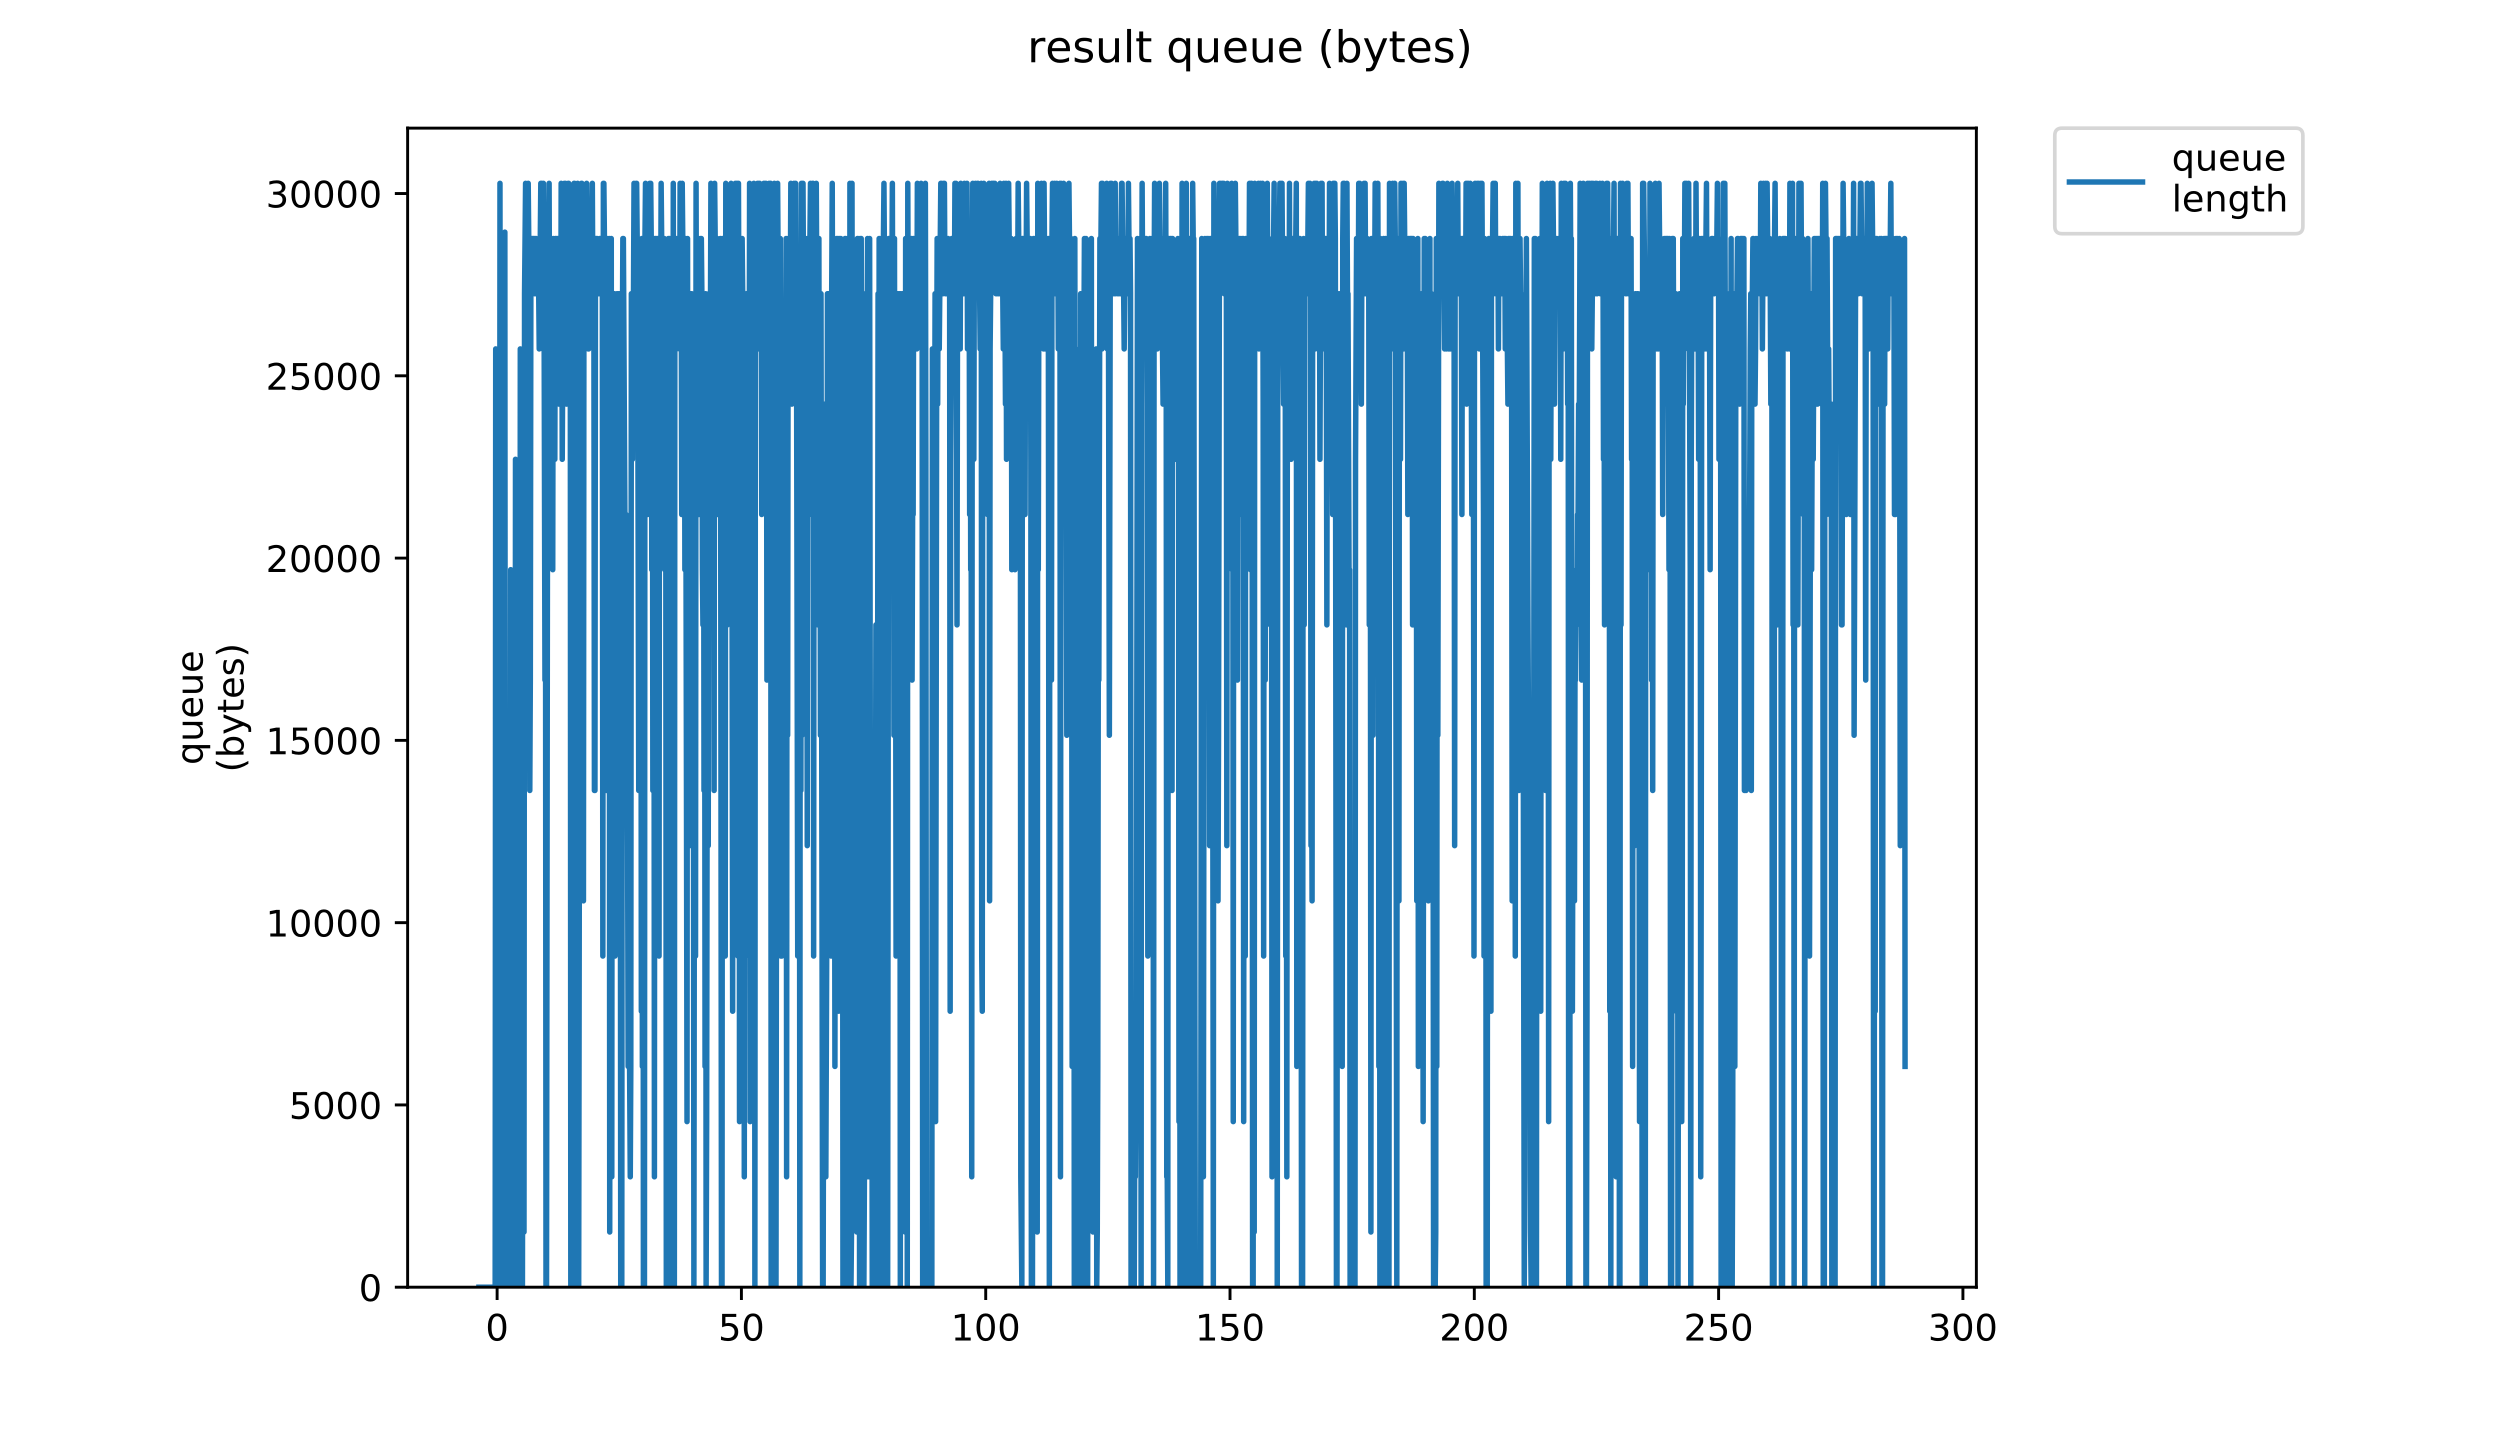 <?xml version="1.0" encoding="utf-8" standalone="no"?>
<!DOCTYPE svg PUBLIC "-//W3C//DTD SVG 1.1//EN"
  "http://www.w3.org/Graphics/SVG/1.1/DTD/svg11.dtd">
<!-- Created with matplotlib (https://matplotlib.org/) -->
<svg height="396pt" version="1.1" viewBox="0 0 684 396" width="684pt" xmlns="http://www.w3.org/2000/svg" xmlns:xlink="http://www.w3.org/1999/xlink">
 <defs>
  <style type="text/css">
*{stroke-linecap:butt;stroke-linejoin:round;}
  </style>
 </defs>
 <g id="figure_1">
  <g id="patch_1">
   <path d="M 0 396 
L 684 396 
L 684 0 
L 0 0 
z
" style="fill:#ffffff;"/>
  </g>
  <g id="axes_1">
   <g id="patch_2">
    <path d="M 111.527 352.174 
L 540.734 352.174 
L 540.734 35.062 
L 111.527 35.062 
z
" style="fill:#ffffff;"/>
   </g>
   <g id="matplotlib.axis_1">
    <g id="xtick_1">
     <g id="line2d_1">
      <defs>
       <path d="M 0 0 
L 0 3.5 
" id="mf73d29fb6a" style="stroke:#000000;stroke-width:0.8;"/>
      </defs>
      <g>
       <use style="stroke:#000000;stroke-width:0.8;" x="136.011" xlink:href="#mf73d29fb6a" y="352.174"/>
      </g>
     </g>
     <g id="text_1">
      <!-- 0 -->
      <defs>
       <path d="M 31.781 66.406 
Q 24.172 66.406 20.328 58.906 
Q 16.5 51.422 16.5 36.375 
Q 16.5 21.391 20.328 13.891 
Q 24.172 6.391 31.781 6.391 
Q 39.453 6.391 43.281 13.891 
Q 47.125 21.391 47.125 36.375 
Q 47.125 51.422 43.281 58.906 
Q 39.453 66.406 31.781 66.406 
z
M 31.781 74.219 
Q 44.047 74.219 50.516 64.516 
Q 56.984 54.828 56.984 36.375 
Q 56.984 17.969 50.516 8.266 
Q 44.047 -1.422 31.781 -1.422 
Q 19.531 -1.422 13.062 8.266 
Q 6.594 17.969 6.594 36.375 
Q 6.594 54.828 13.062 64.516 
Q 19.531 74.219 31.781 74.219 
z
" id="DejaVuSans-48"/>
      </defs>
      <g transform="translate(132.83 366.773)scale(0.1 -0.1)">
       <use xlink:href="#DejaVuSans-48"/>
      </g>
     </g>
    </g>
    <g id="xtick_2">
     <g id="line2d_2">
      <g>
       <use style="stroke:#000000;stroke-width:0.8;" x="202.851" xlink:href="#mf73d29fb6a" y="352.174"/>
      </g>
     </g>
     <g id="text_2">
      <!-- 50 -->
      <defs>
       <path d="M 10.797 72.906 
L 49.516 72.906 
L 49.516 64.594 
L 19.828 64.594 
L 19.828 46.734 
Q 21.969 47.469 24.109 47.828 
Q 26.266 48.188 28.422 48.188 
Q 40.625 48.188 47.75 41.5 
Q 54.891 34.812 54.891 23.391 
Q 54.891 11.625 47.562 5.094 
Q 40.234 -1.422 26.906 -1.422 
Q 22.312 -1.422 17.547 -0.641 
Q 12.797 0.141 7.719 1.703 
L 7.719 11.625 
Q 12.109 9.234 16.797 8.062 
Q 21.484 6.891 26.703 6.891 
Q 35.156 6.891 40.078 11.328 
Q 45.016 15.766 45.016 23.391 
Q 45.016 31 40.078 35.438 
Q 35.156 39.891 26.703 39.891 
Q 22.75 39.891 18.812 39.016 
Q 14.891 38.141 10.797 36.281 
z
" id="DejaVuSans-53"/>
      </defs>
      <g transform="translate(196.489 366.773)scale(0.1 -0.1)">
       <use xlink:href="#DejaVuSans-53"/>
       <use x="63.623" xlink:href="#DejaVuSans-48"/>
      </g>
     </g>
    </g>
    <g id="xtick_3">
     <g id="line2d_3">
      <g>
       <use style="stroke:#000000;stroke-width:0.8;" x="269.692" xlink:href="#mf73d29fb6a" y="352.174"/>
      </g>
     </g>
     <g id="text_3">
      <!-- 100 -->
      <defs>
       <path d="M 12.406 8.297 
L 28.516 8.297 
L 28.516 63.922 
L 10.984 60.406 
L 10.984 69.391 
L 28.422 72.906 
L 38.281 72.906 
L 38.281 8.297 
L 54.391 8.297 
L 54.391 0 
L 12.406 0 
z
" id="DejaVuSans-49"/>
      </defs>
      <g transform="translate(260.148 366.773)scale(0.1 -0.1)">
       <use xlink:href="#DejaVuSans-49"/>
       <use x="63.623" xlink:href="#DejaVuSans-48"/>
       <use x="127.246" xlink:href="#DejaVuSans-48"/>
      </g>
     </g>
    </g>
    <g id="xtick_4">
     <g id="line2d_4">
      <g>
       <use style="stroke:#000000;stroke-width:0.8;" x="336.532" xlink:href="#mf73d29fb6a" y="352.174"/>
      </g>
     </g>
     <g id="text_4">
      <!-- 150 -->
      <g transform="translate(326.988 366.773)scale(0.1 -0.1)">
       <use xlink:href="#DejaVuSans-49"/>
       <use x="63.623" xlink:href="#DejaVuSans-53"/>
       <use x="127.246" xlink:href="#DejaVuSans-48"/>
      </g>
     </g>
    </g>
    <g id="xtick_5">
     <g id="line2d_5">
      <g>
       <use style="stroke:#000000;stroke-width:0.8;" x="403.372" xlink:href="#mf73d29fb6a" y="352.174"/>
      </g>
     </g>
     <g id="text_5">
      <!-- 200 -->
      <defs>
       <path d="M 19.188 8.297 
L 53.609 8.297 
L 53.609 0 
L 7.328 0 
L 7.328 8.297 
Q 12.938 14.109 22.625 23.891 
Q 32.328 33.688 34.812 36.531 
Q 39.547 41.844 41.422 45.531 
Q 43.312 49.219 43.312 52.781 
Q 43.312 58.594 39.234 62.25 
Q 35.156 65.922 28.609 65.922 
Q 23.969 65.922 18.812 64.312 
Q 13.672 62.703 7.812 59.422 
L 7.812 69.391 
Q 13.766 71.781 18.938 73 
Q 24.125 74.219 28.422 74.219 
Q 39.75 74.219 46.484 68.547 
Q 53.219 62.891 53.219 53.422 
Q 53.219 48.922 51.531 44.891 
Q 49.859 40.875 45.406 35.406 
Q 44.188 33.984 37.641 27.219 
Q 31.109 20.453 19.188 8.297 
z
" id="DejaVuSans-50"/>
      </defs>
      <g transform="translate(393.828 366.773)scale(0.1 -0.1)">
       <use xlink:href="#DejaVuSans-50"/>
       <use x="63.623" xlink:href="#DejaVuSans-48"/>
       <use x="127.246" xlink:href="#DejaVuSans-48"/>
      </g>
     </g>
    </g>
    <g id="xtick_6">
     <g id="line2d_6">
      <g>
       <use style="stroke:#000000;stroke-width:0.8;" x="470.212" xlink:href="#mf73d29fb6a" y="352.174"/>
      </g>
     </g>
     <g id="text_6">
      <!-- 250 -->
      <g transform="translate(460.669 366.773)scale(0.1 -0.1)">
       <use xlink:href="#DejaVuSans-50"/>
       <use x="63.623" xlink:href="#DejaVuSans-53"/>
       <use x="127.246" xlink:href="#DejaVuSans-48"/>
      </g>
     </g>
    </g>
    <g id="xtick_7">
     <g id="line2d_7">
      <g>
       <use style="stroke:#000000;stroke-width:0.8;" x="537.053" xlink:href="#mf73d29fb6a" y="352.174"/>
      </g>
     </g>
     <g id="text_7">
      <!-- 300 -->
      <defs>
       <path d="M 40.578 39.312 
Q 47.656 37.797 51.625 33 
Q 55.609 28.219 55.609 21.188 
Q 55.609 10.406 48.188 4.484 
Q 40.766 -1.422 27.094 -1.422 
Q 22.516 -1.422 17.656 -0.516 
Q 12.797 0.391 7.625 2.203 
L 7.625 11.719 
Q 11.719 9.328 16.594 8.109 
Q 21.484 6.891 26.812 6.891 
Q 36.078 6.891 40.938 10.547 
Q 45.797 14.203 45.797 21.188 
Q 45.797 27.641 41.281 31.266 
Q 36.766 34.906 28.719 34.906 
L 20.219 34.906 
L 20.219 43.016 
L 29.109 43.016 
Q 36.375 43.016 40.234 45.922 
Q 44.094 48.828 44.094 54.297 
Q 44.094 59.906 40.109 62.906 
Q 36.141 65.922 28.719 65.922 
Q 24.656 65.922 20.016 65.031 
Q 15.375 64.156 9.812 62.312 
L 9.812 71.094 
Q 15.438 72.656 20.344 73.438 
Q 25.25 74.219 29.594 74.219 
Q 40.828 74.219 47.359 69.109 
Q 53.906 64.016 53.906 55.328 
Q 53.906 49.266 50.438 45.094 
Q 46.969 40.922 40.578 39.312 
z
" id="DejaVuSans-51"/>
      </defs>
      <g transform="translate(527.509 366.773)scale(0.1 -0.1)">
       <use xlink:href="#DejaVuSans-51"/>
       <use x="63.623" xlink:href="#DejaVuSans-48"/>
       <use x="127.246" xlink:href="#DejaVuSans-48"/>
      </g>
     </g>
    </g>
   </g>
   <g id="matplotlib.axis_2">
    <g id="ytick_1">
     <g id="line2d_8">
      <defs>
       <path d="M 0 0 
L -3.5 0 
" id="m5d71eb4662" style="stroke:#000000;stroke-width:0.8;"/>
      </defs>
      <g>
       <use style="stroke:#000000;stroke-width:0.8;" x="111.527" xlink:href="#m5d71eb4662" y="352.174"/>
      </g>
     </g>
     <g id="text_8">
      <!-- 0 -->
      <g transform="translate(98.165 355.973)scale(0.1 -0.1)">
       <use xlink:href="#DejaVuSans-48"/>
      </g>
     </g>
    </g>
    <g id="ytick_2">
     <g id="line2d_9">
      <g>
       <use style="stroke:#000000;stroke-width:0.8;" x="111.527" xlink:href="#m5d71eb4662" y="302.304"/>
      </g>
     </g>
     <g id="text_9">
      <!-- 5000 -->
      <g transform="translate(79.077 306.104)scale(0.1 -0.1)">
       <use xlink:href="#DejaVuSans-53"/>
       <use x="63.623" xlink:href="#DejaVuSans-48"/>
       <use x="127.246" xlink:href="#DejaVuSans-48"/>
       <use x="190.869" xlink:href="#DejaVuSans-48"/>
      </g>
     </g>
    </g>
    <g id="ytick_3">
     <g id="line2d_10">
      <g>
       <use style="stroke:#000000;stroke-width:0.8;" x="111.527" xlink:href="#m5d71eb4662" y="252.435"/>
      </g>
     </g>
     <g id="text_10">
      <!-- 10000 -->
      <g transform="translate(72.715 256.234)scale(0.1 -0.1)">
       <use xlink:href="#DejaVuSans-49"/>
       <use x="63.623" xlink:href="#DejaVuSans-48"/>
       <use x="127.246" xlink:href="#DejaVuSans-48"/>
       <use x="190.869" xlink:href="#DejaVuSans-48"/>
       <use x="254.492" xlink:href="#DejaVuSans-48"/>
      </g>
     </g>
    </g>
    <g id="ytick_4">
     <g id="line2d_11">
      <g>
       <use style="stroke:#000000;stroke-width:0.8;" x="111.527" xlink:href="#m5d71eb4662" y="202.565"/>
      </g>
     </g>
     <g id="text_11">
      <!-- 15000 -->
      <g transform="translate(72.715 206.364)scale(0.1 -0.1)">
       <use xlink:href="#DejaVuSans-49"/>
       <use x="63.623" xlink:href="#DejaVuSans-53"/>
       <use x="127.246" xlink:href="#DejaVuSans-48"/>
       <use x="190.869" xlink:href="#DejaVuSans-48"/>
       <use x="254.492" xlink:href="#DejaVuSans-48"/>
      </g>
     </g>
    </g>
    <g id="ytick_5">
     <g id="line2d_12">
      <g>
       <use style="stroke:#000000;stroke-width:0.8;" x="111.527" xlink:href="#m5d71eb4662" y="152.695"/>
      </g>
     </g>
     <g id="text_12">
      <!-- 20000 -->
      <g transform="translate(72.715 156.494)scale(0.1 -0.1)">
       <use xlink:href="#DejaVuSans-50"/>
       <use x="63.623" xlink:href="#DejaVuSans-48"/>
       <use x="127.246" xlink:href="#DejaVuSans-48"/>
       <use x="190.869" xlink:href="#DejaVuSans-48"/>
       <use x="254.492" xlink:href="#DejaVuSans-48"/>
      </g>
     </g>
    </g>
    <g id="ytick_6">
     <g id="line2d_13">
      <g>
       <use style="stroke:#000000;stroke-width:0.8;" x="111.527" xlink:href="#m5d71eb4662" y="102.825"/>
      </g>
     </g>
     <g id="text_13">
      <!-- 25000 -->
      <g transform="translate(72.715 106.625)scale(0.1 -0.1)">
       <use xlink:href="#DejaVuSans-50"/>
       <use x="63.623" xlink:href="#DejaVuSans-53"/>
       <use x="127.246" xlink:href="#DejaVuSans-48"/>
       <use x="190.869" xlink:href="#DejaVuSans-48"/>
       <use x="254.492" xlink:href="#DejaVuSans-48"/>
      </g>
     </g>
    </g>
    <g id="ytick_7">
     <g id="line2d_14">
      <g>
       <use style="stroke:#000000;stroke-width:0.8;" x="111.527" xlink:href="#m5d71eb4662" y="52.956"/>
      </g>
     </g>
     <g id="text_14">
      <!-- 30000 -->
      <g transform="translate(72.715 56.755)scale(0.1 -0.1)">
       <use xlink:href="#DejaVuSans-51"/>
       <use x="63.623" xlink:href="#DejaVuSans-48"/>
       <use x="127.246" xlink:href="#DejaVuSans-48"/>
       <use x="190.869" xlink:href="#DejaVuSans-48"/>
       <use x="254.492" xlink:href="#DejaVuSans-48"/>
      </g>
     </g>
    </g>
    <g id="text_15">
     <!-- queue -->
     <defs>
      <path d="M 14.797 27.297 
Q 14.797 17.391 18.875 11.75 
Q 22.953 6.109 30.078 6.109 
Q 37.203 6.109 41.297 11.75 
Q 45.406 17.391 45.406 27.297 
Q 45.406 37.203 41.297 42.844 
Q 37.203 48.484 30.078 48.484 
Q 22.953 48.484 18.875 42.844 
Q 14.797 37.203 14.797 27.297 
z
M 45.406 8.203 
Q 42.578 3.328 38.25 0.953 
Q 33.938 -1.422 27.875 -1.422 
Q 17.969 -1.422 11.734 6.484 
Q 5.516 14.406 5.516 27.297 
Q 5.516 40.188 11.734 48.094 
Q 17.969 56 27.875 56 
Q 33.938 56 38.25 53.625 
Q 42.578 51.266 45.406 46.391 
L 45.406 54.688 
L 54.391 54.688 
L 54.391 -20.797 
L 45.406 -20.797 
z
" id="DejaVuSans-113"/>
      <path d="M 8.5 21.578 
L 8.5 54.688 
L 17.484 54.688 
L 17.484 21.922 
Q 17.484 14.156 20.5 10.266 
Q 23.531 6.391 29.594 6.391 
Q 36.859 6.391 41.078 11.031 
Q 45.312 15.672 45.312 23.688 
L 45.312 54.688 
L 54.297 54.688 
L 54.297 0 
L 45.312 0 
L 45.312 8.406 
Q 42.047 3.422 37.719 1 
Q 33.406 -1.422 27.688 -1.422 
Q 18.266 -1.422 13.375 4.438 
Q 8.5 10.297 8.5 21.578 
z
M 31.109 56 
z
" id="DejaVuSans-117"/>
      <path d="M 56.203 29.594 
L 56.203 25.203 
L 14.891 25.203 
Q 15.484 15.922 20.484 11.062 
Q 25.484 6.203 34.422 6.203 
Q 39.594 6.203 44.453 7.469 
Q 49.312 8.734 54.109 11.281 
L 54.109 2.781 
Q 49.266 0.734 44.188 -0.344 
Q 39.109 -1.422 33.891 -1.422 
Q 20.797 -1.422 13.156 6.188 
Q 5.516 13.812 5.516 26.812 
Q 5.516 40.234 12.766 48.109 
Q 20.016 56 32.328 56 
Q 43.359 56 49.781 48.891 
Q 56.203 41.797 56.203 29.594 
z
M 47.219 32.234 
Q 47.125 39.594 43.094 43.984 
Q 39.062 48.391 32.422 48.391 
Q 24.906 48.391 20.391 44.141 
Q 15.875 39.891 15.188 32.172 
z
" id="DejaVuSans-101"/>
     </defs>
     <g transform="translate(55.437 209.283)rotate(-90)scale(0.1 -0.1)">
      <use xlink:href="#DejaVuSans-113"/>
      <use x="63.477" xlink:href="#DejaVuSans-117"/>
      <use x="126.855" xlink:href="#DejaVuSans-101"/>
      <use x="188.379" xlink:href="#DejaVuSans-117"/>
      <use x="251.758" xlink:href="#DejaVuSans-101"/>
     </g>
     <!-- (bytes) -->
     <defs>
      <path d="M 31 75.875 
Q 24.469 64.656 21.281 53.656 
Q 18.109 42.672 18.109 31.391 
Q 18.109 20.125 21.312 9.062 
Q 24.516 -2 31 -13.188 
L 23.188 -13.188 
Q 15.875 -1.703 12.234 9.375 
Q 8.594 20.453 8.594 31.391 
Q 8.594 42.281 12.203 53.312 
Q 15.828 64.359 23.188 75.875 
z
" id="DejaVuSans-40"/>
      <path d="M 48.688 27.297 
Q 48.688 37.203 44.609 42.844 
Q 40.531 48.484 33.406 48.484 
Q 26.266 48.484 22.188 42.844 
Q 18.109 37.203 18.109 27.297 
Q 18.109 17.391 22.188 11.75 
Q 26.266 6.109 33.406 6.109 
Q 40.531 6.109 44.609 11.75 
Q 48.688 17.391 48.688 27.297 
z
M 18.109 46.391 
Q 20.953 51.266 25.266 53.625 
Q 29.594 56 35.594 56 
Q 45.562 56 51.781 48.094 
Q 58.016 40.188 58.016 27.297 
Q 58.016 14.406 51.781 6.484 
Q 45.562 -1.422 35.594 -1.422 
Q 29.594 -1.422 25.266 0.953 
Q 20.953 3.328 18.109 8.203 
L 18.109 0 
L 9.078 0 
L 9.078 75.984 
L 18.109 75.984 
z
" id="DejaVuSans-98"/>
      <path d="M 32.172 -5.078 
Q 28.375 -14.844 24.75 -17.812 
Q 21.141 -20.797 15.094 -20.797 
L 7.906 -20.797 
L 7.906 -13.281 
L 13.188 -13.281 
Q 16.891 -13.281 18.938 -11.516 
Q 21 -9.766 23.484 -3.219 
L 25.094 0.875 
L 2.984 54.688 
L 12.5 54.688 
L 29.594 11.922 
L 46.688 54.688 
L 56.203 54.688 
z
" id="DejaVuSans-121"/>
      <path d="M 18.312 70.219 
L 18.312 54.688 
L 36.812 54.688 
L 36.812 47.703 
L 18.312 47.703 
L 18.312 18.016 
Q 18.312 11.328 20.141 9.422 
Q 21.969 7.516 27.594 7.516 
L 36.812 7.516 
L 36.812 0 
L 27.594 0 
Q 17.188 0 13.234 3.875 
Q 9.281 7.766 9.281 18.016 
L 9.281 47.703 
L 2.688 47.703 
L 2.688 54.688 
L 9.281 54.688 
L 9.281 70.219 
z
" id="DejaVuSans-116"/>
      <path d="M 44.281 53.078 
L 44.281 44.578 
Q 40.484 46.531 36.375 47.5 
Q 32.281 48.484 27.875 48.484 
Q 21.188 48.484 17.844 46.438 
Q 14.5 44.391 14.5 40.281 
Q 14.5 37.156 16.891 35.375 
Q 19.281 33.594 26.516 31.984 
L 29.594 31.297 
Q 39.156 29.25 43.188 25.516 
Q 47.219 21.781 47.219 15.094 
Q 47.219 7.469 41.188 3.016 
Q 35.156 -1.422 24.609 -1.422 
Q 20.219 -1.422 15.453 -0.562 
Q 10.688 0.297 5.422 2 
L 5.422 11.281 
Q 10.406 8.688 15.234 7.391 
Q 20.062 6.109 24.812 6.109 
Q 31.156 6.109 34.562 8.281 
Q 37.984 10.453 37.984 14.406 
Q 37.984 18.062 35.516 20.016 
Q 33.062 21.969 24.703 23.781 
L 21.578 24.516 
Q 13.234 26.266 9.516 29.906 
Q 5.812 33.547 5.812 39.891 
Q 5.812 47.609 11.281 51.797 
Q 16.75 56 26.812 56 
Q 31.781 56 36.172 55.266 
Q 40.578 54.547 44.281 53.078 
z
" id="DejaVuSans-115"/>
      <path d="M 8.016 75.875 
L 15.828 75.875 
Q 23.141 64.359 26.781 53.312 
Q 30.422 42.281 30.422 31.391 
Q 30.422 20.453 26.781 9.375 
Q 23.141 -1.703 15.828 -13.188 
L 8.016 -13.188 
Q 14.5 -2 17.703 9.062 
Q 20.906 20.125 20.906 31.391 
Q 20.906 42.672 17.703 53.656 
Q 14.5 64.656 8.016 75.875 
z
" id="DejaVuSans-41"/>
     </defs>
     <g transform="translate(66.635 211.295)rotate(-90)scale(0.1 -0.1)">
      <use xlink:href="#DejaVuSans-40"/>
      <use x="39.014" xlink:href="#DejaVuSans-98"/>
      <use x="102.49" xlink:href="#DejaVuSans-121"/>
      <use x="161.67" xlink:href="#DejaVuSans-116"/>
      <use x="200.879" xlink:href="#DejaVuSans-101"/>
      <use x="262.402" xlink:href="#DejaVuSans-115"/>
      <use x="314.502" xlink:href="#DejaVuSans-41"/>
     </g>
    </g>
   </g>
   <g id="line2d_15">
    <path clip-path="url(#p0455112bb7)" d="M 131.036 352.174 
L 135.479 352.174 
L 135.627 95.465 
L 135.77 352.174 
L 135.915 321.973 
L 136.063 337.074 
L 136.206 276.671 
L 136.35 352.174 
L 136.498 352.174 
L 136.643 321.973 
L 136.791 50.163 
L 136.94 231.37 
L 137.088 246.47 
L 137.384 352.174 
L 137.532 246.47 
L 137.681 352.174 
L 137.829 306.873 
L 137.978 352.174 
L 138.127 63.518 
L 138.275 321.973 
L 138.573 352.174 
L 139.01 352.174 
L 139.151 321.973 
L 139.292 352.174 
L 139.434 216.269 
L 139.582 352.174 
L 139.732 155.867 
L 139.873 337.074 
L 140.02 337.074 
L 140.171 291.772 
L 140.316 352.174 
L 140.606 321.973 
L 140.749 321.973 
L 140.895 352.174 
L 141.039 125.666 
L 141.184 352.174 
L 141.334 201.169 
L 141.482 352.174 
L 141.625 352.174 
L 141.766 231.37 
L 141.914 352.174 
L 142.063 276.671 
L 142.209 352.174 
L 142.352 95.465 
L 142.5 321.973 
L 142.642 186.068 
L 142.936 352.174 
L 143.079 261.571 
L 143.22 337.074 
L 143.367 337.074 
L 143.513 80.364 
L 143.799 50.163 
L 143.948 65.264 
L 144.234 65.264 
L 144.375 80.364 
L 144.516 50.163 
L 144.662 65.264 
L 144.95 216.269 
L 145.096 186.068 
L 145.24 80.364 
L 145.384 65.264 
L 146.104 65.264 
L 146.247 80.364 
L 146.388 65.264 
L 146.534 80.364 
L 146.676 65.264 
L 146.817 80.364 
L 147.389 80.364 
L 147.533 95.465 
L 147.964 50.163 
L 148.245 50.163 
L 148.386 65.264 
L 148.532 95.465 
L 148.677 50.163 
L 148.818 65.264 
L 149.099 186.068 
L 149.24 125.666 
L 149.385 352.174 
L 149.529 352.174 
L 149.811 125.666 
L 149.953 80.364 
L 150.096 125.666 
L 150.236 50.163 
L 150.382 95.465 
L 150.523 65.264 
L 150.663 125.666 
L 150.806 80.364 
L 150.946 95.465 
L 151.087 80.364 
L 151.227 155.867 
L 151.368 65.264 
L 151.656 95.465 
L 151.797 125.666 
L 151.944 65.264 
L 152.089 65.264 
L 152.238 95.465 
L 152.38 65.264 
L 152.521 95.465 
L 152.668 65.264 
L 152.814 80.364 
L 152.957 110.565 
L 153.098 65.264 
L 153.243 80.364 
L 153.39 110.565 
L 153.536 50.163 
L 153.684 65.264 
L 153.829 125.666 
L 153.976 95.465 
L 154.122 110.565 
L 154.27 95.465 
L 154.414 50.163 
L 154.56 65.264 
L 154.706 50.163 
L 154.855 65.264 
L 155.005 110.565 
L 155.156 65.264 
L 155.306 80.364 
L 155.454 50.163 
L 155.597 50.163 
L 155.739 80.364 
L 155.882 80.364 
L 156.025 65.264 
L 156.172 352.174 
L 156.32 352.174 
L 156.469 261.571 
L 156.612 80.364 
L 156.907 352.174 
L 157.048 50.163 
L 157.19 50.163 
L 157.331 65.264 
L 157.754 65.264 
L 157.894 80.364 
L 158.037 50.163 
L 158.182 352.174 
L 158.328 352.174 
L 158.767 65.264 
L 158.916 65.264 
L 159.059 50.163 
L 159.2 50.163 
L 159.34 80.364 
L 159.484 65.264 
L 159.629 246.47 
L 159.774 65.264 
L 159.916 95.465 
L 160.064 80.364 
L 160.213 80.364 
L 160.503 50.163 
L 160.644 65.264 
L 160.785 65.264 
L 160.931 95.465 
L 161.071 95.465 
L 161.212 80.364 
L 161.495 80.364 
L 161.635 65.264 
L 161.776 80.364 
L 161.916 80.364 
L 162.06 50.163 
L 162.202 80.364 
L 162.343 65.264 
L 162.483 80.364 
L 162.63 216.269 
L 162.777 216.269 
L 162.927 65.264 
L 163.359 65.264 
L 163.503 80.364 
L 163.926 80.364 
L 164.068 65.264 
L 164.789 65.264 
L 164.935 261.571 
L 165.078 50.163 
L 165.22 50.163 
L 165.515 80.364 
L 165.658 125.666 
L 165.799 80.364 
L 165.947 216.269 
L 166.088 65.264 
L 166.229 216.269 
L 166.376 80.364 
L 166.524 201.169 
L 166.672 65.264 
L 166.82 337.074 
L 166.961 110.565 
L 167.102 261.571 
L 167.243 65.264 
L 167.385 321.973 
L 167.535 80.364 
L 167.684 261.571 
L 167.832 80.364 
L 167.981 170.968 
L 168.126 80.364 
L 168.268 261.571 
L 168.409 246.47 
L 168.551 110.565 
L 168.692 140.766 
L 168.836 80.364 
L 168.981 155.867 
L 169.129 80.364 
L 169.269 231.37 
L 169.411 80.364 
L 169.551 201.169 
L 169.692 155.867 
L 169.833 352.174 
L 170.122 352.174 
L 170.266 95.465 
L 170.411 65.264 
L 170.555 65.264 
L 171.127 170.968 
L 171.276 140.766 
L 171.421 201.169 
L 171.569 201.169 
L 171.716 231.37 
L 171.863 291.772 
L 172.01 261.571 
L 172.159 276.671 
L 172.443 321.973 
L 172.589 291.772 
L 172.739 80.364 
L 172.889 80.364 
L 173.032 125.666 
L 173.177 80.364 
L 173.323 80.364 
L 173.467 50.163 
L 173.755 80.364 
L 174.041 50.163 
L 174.187 50.163 
L 174.331 65.264 
L 174.475 95.465 
L 174.758 216.269 
L 175.04 80.364 
L 175.181 95.465 
L 175.321 80.364 
L 175.469 276.671 
L 175.61 65.264 
L 175.751 291.772 
L 175.892 65.264 
L 176.033 352.174 
L 176.321 352.174 
L 176.464 65.264 
L 176.61 50.163 
L 176.756 65.264 
L 177.182 140.766 
L 177.466 65.264 
L 177.609 65.264 
L 177.751 50.163 
L 177.894 80.364 
L 178.035 50.163 
L 178.177 65.264 
L 178.324 155.867 
L 178.469 65.264 
L 178.617 216.269 
L 178.764 80.364 
L 178.906 110.565 
L 179.048 321.973 
L 179.188 65.264 
L 179.329 65.264 
L 179.47 80.364 
L 179.611 80.364 
L 179.752 65.264 
L 179.892 95.465 
L 180.035 65.264 
L 180.316 261.571 
L 180.457 65.264 
L 180.597 125.666 
L 180.888 50.163 
L 181.17 80.364 
L 181.311 65.264 
L 181.453 80.364 
L 181.596 65.264 
L 181.737 65.264 
L 181.878 155.867 
L 182.019 95.465 
L 182.161 140.766 
L 182.304 352.174 
L 182.45 125.666 
L 182.591 80.364 
L 182.732 140.766 
L 182.874 65.264 
L 183.024 231.37 
L 183.174 65.264 
L 183.325 186.068 
L 183.473 155.867 
L 183.619 352.174 
L 183.767 352.174 
L 183.915 201.169 
L 184.06 321.973 
L 184.207 50.163 
L 184.356 155.867 
L 184.504 352.174 
L 184.65 65.264 
L 184.796 80.364 
L 184.942 65.264 
L 185.082 95.465 
L 185.369 65.264 
L 185.655 65.264 
L 185.936 95.465 
L 186.078 50.163 
L 186.226 65.264 
L 186.372 65.264 
L 186.515 140.766 
L 186.657 50.163 
L 186.802 65.264 
L 186.952 65.264 
L 187.098 125.666 
L 187.239 65.264 
L 187.38 155.867 
L 187.523 65.264 
L 187.818 216.269 
L 187.967 306.873 
L 188.111 65.264 
L 188.255 216.269 
L 188.396 95.465 
L 188.684 231.37 
L 188.831 80.364 
L 188.973 80.364 
L 189.115 110.565 
L 189.26 80.364 
L 189.402 155.867 
L 189.551 95.465 
L 189.699 170.968 
L 189.847 352.174 
L 189.996 216.269 
L 190.294 261.571 
L 190.444 50.163 
L 190.587 110.565 
L 190.728 65.264 
L 190.878 95.465 
L 191.019 65.264 
L 191.161 140.766 
L 191.309 80.364 
L 191.456 125.666 
L 191.598 65.264 
L 191.74 140.766 
L 191.885 65.264 
L 192.032 80.364 
L 192.177 155.867 
L 192.322 170.968 
L 192.47 80.364 
L 192.613 216.269 
L 192.758 110.565 
L 192.9 291.772 
L 193.045 80.364 
L 193.193 352.174 
L 193.341 306.873 
L 193.633 95.465 
L 193.775 231.37 
L 193.919 80.364 
L 194.061 140.766 
L 194.21 80.364 
L 194.355 95.465 
L 194.503 50.163 
L 194.649 140.766 
L 194.79 80.364 
L 194.936 170.968 
L 195.084 65.264 
L 195.232 80.364 
L 195.38 216.269 
L 195.527 50.163 
L 195.672 65.264 
L 195.96 65.264 
L 196.102 80.364 
L 196.245 65.264 
L 196.387 140.766 
L 196.528 80.364 
L 196.673 125.666 
L 196.82 80.364 
L 196.963 80.364 
L 197.105 65.264 
L 197.399 352.174 
L 197.546 352.174 
L 197.695 65.264 
L 197.843 155.867 
L 197.986 65.264 
L 198.132 216.269 
L 198.277 80.364 
L 198.423 261.571 
L 198.571 50.163 
L 198.713 65.264 
L 198.859 65.264 
L 199 170.968 
L 199.147 80.364 
L 199.292 125.666 
L 199.586 65.264 
L 199.875 65.264 
L 200.018 50.163 
L 200.161 65.264 
L 200.45 276.671 
L 200.598 65.264 
L 200.895 65.264 
L 201.044 80.364 
L 201.186 50.163 
L 201.33 80.364 
L 201.47 50.163 
L 201.612 65.264 
L 201.755 50.163 
L 201.901 261.571 
L 202.042 50.163 
L 202.19 95.465 
L 202.332 306.873 
L 202.474 65.264 
L 202.615 291.772 
L 202.757 95.465 
L 202.904 155.867 
L 203.051 65.264 
L 203.199 80.364 
L 203.49 80.364 
L 203.638 321.973 
L 203.781 140.766 
L 203.925 261.571 
L 204.217 80.364 
L 204.505 80.364 
L 204.651 95.465 
L 204.796 80.364 
L 204.941 140.766 
L 205.085 50.163 
L 205.233 306.873 
L 205.375 80.364 
L 205.523 65.264 
L 205.67 80.364 
L 205.818 80.364 
L 205.959 65.264 
L 206.1 65.264 
L 206.245 50.163 
L 206.395 80.364 
L 206.536 352.174 
L 206.682 65.264 
L 206.823 95.465 
L 206.965 65.264 
L 207.111 65.264 
L 207.252 50.163 
L 207.395 95.465 
L 207.543 50.163 
L 207.688 80.364 
L 207.833 50.163 
L 207.979 80.364 
L 208.12 80.364 
L 208.262 65.264 
L 208.404 140.766 
L 208.546 65.264 
L 208.831 65.264 
L 208.977 50.163 
L 209.122 65.264 
L 209.265 50.163 
L 209.406 80.364 
L 209.55 50.163 
L 209.691 80.364 
L 209.834 186.068 
L 209.977 65.264 
L 210.123 80.364 
L 210.413 50.163 
L 210.563 65.264 
L 210.704 50.163 
L 210.852 50.163 
L 210.994 352.174 
L 211.135 352.174 
L 211.283 65.264 
L 211.429 291.772 
L 211.575 65.264 
L 211.723 65.264 
L 211.867 50.163 
L 212.016 65.264 
L 212.164 352.174 
L 212.312 352.174 
L 212.609 95.465 
L 212.755 50.163 
L 213.047 95.465 
L 213.195 65.264 
L 213.339 95.465 
L 213.486 65.264 
L 213.633 261.571 
L 213.919 261.571 
L 214.36 155.867 
L 214.504 125.666 
L 214.648 140.766 
L 214.789 125.666 
L 215.076 65.264 
L 215.216 321.973 
L 215.357 80.364 
L 215.499 201.169 
L 215.646 65.264 
L 215.791 110.565 
L 216.085 65.264 
L 216.228 80.364 
L 216.37 50.163 
L 216.662 110.565 
L 216.804 95.465 
L 216.946 65.264 
L 217.088 80.364 
L 217.23 50.163 
L 217.376 65.264 
L 217.521 65.264 
L 217.667 50.163 
L 217.961 110.565 
L 218.256 261.571 
L 218.403 93.719 
L 218.545 261.571 
L 218.687 95.465 
L 218.832 352.174 
L 218.98 80.364 
L 219.121 216.269 
L 219.263 50.163 
L 219.412 201.169 
L 219.558 50.163 
L 219.704 50.163 
L 219.845 80.364 
L 219.992 65.264 
L 220.138 65.264 
L 220.28 110.565 
L 220.428 65.264 
L 220.57 155.867 
L 220.717 110.565 
L 220.864 231.37 
L 221.012 65.264 
L 221.158 80.364 
L 221.306 80.364 
L 221.454 140.766 
L 221.597 65.264 
L 221.744 50.163 
L 222.025 95.465 
L 222.318 50.163 
L 222.463 50.163 
L 222.61 261.571 
L 222.751 80.364 
L 223.187 80.364 
L 223.332 50.163 
L 223.477 80.364 
L 223.624 65.264 
L 223.768 170.968 
L 223.908 155.867 
L 224.049 65.264 
L 224.19 170.968 
L 224.332 80.364 
L 224.474 201.169 
L 224.624 80.364 
L 225.067 352.174 
L 225.215 352.174 
L 225.655 110.565 
L 225.947 321.973 
L 226.241 246.47 
L 226.382 80.364 
L 226.819 80.364 
L 226.96 95.465 
L 227.108 125.666 
L 227.256 125.666 
L 227.403 261.571 
L 227.551 80.364 
L 227.7 50.163 
L 228.141 231.37 
L 228.285 170.968 
L 228.432 291.772 
L 228.579 155.867 
L 228.727 231.37 
L 228.876 65.264 
L 229.023 201.169 
L 229.166 65.264 
L 229.313 95.465 
L 229.457 276.671 
L 229.606 65.264 
L 229.753 80.364 
L 229.895 80.364 
L 230.04 65.264 
L 230.189 95.465 
L 230.335 95.465 
L 230.482 110.565 
L 230.628 352.174 
L 230.771 140.766 
L 231.062 291.772 
L 231.211 65.264 
L 231.357 65.264 
L 231.507 80.364 
L 231.657 352.174 
L 231.948 65.264 
L 232.095 186.068 
L 232.244 65.264 
L 232.387 321.973 
L 232.535 50.163 
L 232.679 337.074 
L 232.827 352.174 
L 232.972 337.074 
L 233.113 50.163 
L 233.262 216.269 
L 233.411 80.364 
L 233.56 140.766 
L 233.707 80.364 
L 233.849 125.666 
L 233.993 80.364 
L 234.134 201.169 
L 234.279 80.364 
L 234.428 337.074 
L 234.579 65.264 
L 234.73 65.264 
L 234.88 80.364 
L 235.179 352.174 
L 235.33 65.264 
L 235.478 186.068 
L 235.627 65.264 
L 235.772 95.465 
L 235.914 80.364 
L 236.057 155.867 
L 236.207 95.465 
L 236.358 352.174 
L 236.505 321.973 
L 236.788 80.364 
L 236.929 231.37 
L 237.069 80.364 
L 237.213 321.973 
L 237.357 65.264 
L 237.501 231.37 
L 237.644 80.364 
L 237.789 321.973 
L 237.931 65.264 
L 238.214 291.772 
L 238.505 231.37 
L 238.647 352.174 
L 238.934 352.174 
L 239.077 321.973 
L 239.225 337.074 
L 239.367 261.571 
L 239.511 246.47 
L 239.653 170.968 
L 239.8 352.174 
L 239.948 352.174 
L 240.239 80.364 
L 240.385 246.47 
L 240.532 65.264 
L 240.679 352.174 
L 240.823 110.565 
L 240.971 276.671 
L 241.119 65.264 
L 241.267 352.174 
L 241.416 352.174 
L 241.562 261.571 
L 241.706 65.264 
L 241.849 50.163 
L 242.144 95.465 
L 242.29 65.264 
L 242.431 170.968 
L 242.573 155.867 
L 242.714 155.867 
L 242.856 352.174 
L 243.14 65.264 
L 243.282 65.264 
L 243.423 80.364 
L 243.565 65.264 
L 243.713 80.364 
L 244.003 80.364 
L 244.15 50.163 
L 244.296 110.565 
L 244.438 65.264 
L 244.587 201.169 
L 244.729 65.264 
L 244.874 201.169 
L 245.025 155.867 
L 245.167 261.571 
L 245.311 140.766 
L 245.456 246.47 
L 245.598 80.364 
L 245.742 201.169 
L 245.891 80.364 
L 246.032 125.666 
L 246.179 80.364 
L 246.328 352.174 
L 246.476 80.364 
L 246.761 276.671 
L 246.908 80.364 
L 247.052 216.269 
L 247.196 80.364 
L 247.345 125.666 
L 247.633 337.074 
L 247.78 65.264 
L 247.929 80.364 
L 248.079 65.264 
L 248.227 352.174 
L 248.369 50.163 
L 248.516 95.465 
L 248.663 80.364 
L 248.813 80.364 
L 248.957 125.666 
L 249.105 80.364 
L 249.254 155.867 
L 249.4 65.264 
L 249.544 186.068 
L 249.689 140.766 
L 249.837 140.766 
L 249.982 65.264 
L 250.126 80.364 
L 250.704 80.364 
L 250.846 95.465 
L 250.99 50.163 
L 251.28 80.364 
L 251.712 80.364 
L 252.003 50.163 
L 252.296 80.364 
L 252.444 352.174 
L 252.74 352.174 
L 252.891 79.945 
L 253.178 50.163 
L 253.32 125.666 
L 253.469 352.174 
L 254.953 352.174 
L 255.102 95.465 
L 255.245 140.766 
L 255.394 140.766 
L 255.542 125.666 
L 255.689 140.766 
L 255.835 80.364 
L 255.977 306.873 
L 256.261 110.565 
L 256.403 65.264 
L 256.545 110.565 
L 256.687 65.264 
L 256.832 95.465 
L 256.979 95.465 
L 257.404 50.163 
L 257.544 50.163 
L 257.686 80.364 
L 257.827 65.264 
L 257.969 80.364 
L 258.11 50.163 
L 258.251 65.264 
L 258.393 50.163 
L 258.535 78.619 
L 258.676 80.364 
L 259.249 80.364 
L 259.393 65.264 
L 259.536 80.364 
L 259.82 80.364 
L 259.964 276.671 
L 260.108 125.666 
L 260.397 65.264 
L 260.684 95.465 
L 260.831 80.364 
L 260.978 95.465 
L 261.121 80.364 
L 261.266 50.163 
L 261.412 80.364 
L 261.557 50.163 
L 261.839 170.968 
L 261.98 80.364 
L 262.121 80.364 
L 262.262 65.264 
L 262.563 65.264 
L 262.713 95.465 
L 262.855 50.163 
L 263.138 80.364 
L 263.28 65.264 
L 263.421 80.364 
L 263.713 80.364 
L 263.861 50.163 
L 264.002 80.364 
L 264.144 65.264 
L 264.285 80.364 
L 264.57 50.163 
L 264.713 95.465 
L 264.86 65.264 
L 265.008 80.364 
L 265.149 65.264 
L 265.295 140.766 
L 265.44 65.264 
L 265.585 155.867 
L 265.726 155.867 
L 265.867 321.973 
L 266.008 80.364 
L 266.149 50.163 
L 266.437 125.666 
L 266.586 65.264 
L 266.73 80.364 
L 266.881 50.163 
L 267.027 65.264 
L 267.168 65.264 
L 267.309 80.364 
L 267.45 50.163 
L 267.591 50.163 
L 267.733 80.364 
L 267.884 65.264 
L 268.174 95.465 
L 268.462 50.163 
L 268.604 261.571 
L 268.746 276.671 
L 268.888 80.364 
L 269.034 125.666 
L 269.177 50.163 
L 269.32 80.364 
L 269.463 65.264 
L 269.605 80.364 
L 269.747 65.264 
L 269.889 80.364 
L 270.031 65.264 
L 270.177 140.766 
L 270.324 80.364 
L 270.472 95.465 
L 270.613 50.163 
L 270.754 246.47 
L 270.896 95.465 
L 271.331 50.163 
L 271.472 65.264 
L 271.614 50.163 
L 271.904 50.163 
L 272.047 65.264 
L 272.191 50.163 
L 272.479 80.364 
L 272.763 80.364 
L 272.905 65.264 
L 273.051 80.364 
L 273.199 80.364 
L 273.342 65.264 
L 273.487 80.364 
L 273.632 50.163 
L 273.775 65.264 
L 274.208 65.264 
L 274.503 95.465 
L 274.646 50.163 
L 274.794 95.465 
L 274.944 80.364 
L 275.093 110.565 
L 275.241 50.163 
L 275.383 125.666 
L 275.525 65.264 
L 275.669 110.565 
L 275.965 50.163 
L 276.251 80.364 
L 276.394 65.264 
L 276.686 65.264 
L 276.829 155.867 
L 276.978 80.364 
L 277.555 80.364 
L 277.696 155.867 
L 277.98 65.264 
L 278.273 65.264 
L 278.422 80.364 
L 278.568 50.163 
L 278.713 65.264 
L 278.857 65.264 
L 279.001 80.364 
L 279.142 65.264 
L 279.289 321.973 
L 279.579 352.174 
L 279.727 65.264 
L 279.875 65.264 
L 280.022 80.364 
L 280.304 80.364 
L 280.45 140.766 
L 280.592 80.364 
L 280.733 80.364 
L 280.876 50.163 
L 281.024 65.264 
L 281.169 65.264 
L 281.315 95.465 
L 281.457 65.264 
L 281.752 95.465 
L 281.893 65.264 
L 282.037 125.666 
L 282.185 352.174 
L 282.481 352.174 
L 282.778 65.264 
L 282.924 216.269 
L 283.072 80.364 
L 283.213 65.264 
L 283.354 65.264 
L 283.638 231.37 
L 283.786 337.074 
L 283.935 50.163 
L 284.077 155.867 
L 284.224 80.364 
L 284.364 65.264 
L 284.507 80.364 
L 284.789 80.364 
L 284.936 50.163 
L 285.079 80.364 
L 285.222 80.364 
L 285.366 65.264 
L 285.513 95.465 
L 285.658 50.163 
L 285.942 95.465 
L 286.229 65.264 
L 286.523 95.465 
L 286.667 95.465 
L 286.808 65.264 
L 287.099 352.174 
L 287.247 80.364 
L 287.389 65.264 
L 287.533 80.364 
L 287.676 186.068 
L 287.822 65.264 
L 287.967 50.163 
L 288.258 80.364 
L 288.55 50.163 
L 288.694 80.364 
L 288.983 80.364 
L 289.127 50.163 
L 289.268 65.264 
L 289.412 65.264 
L 289.558 95.465 
L 289.702 65.264 
L 289.851 80.364 
L 289.996 50.163 
L 290.143 321.973 
L 290.289 50.163 
L 290.435 65.264 
L 290.58 95.465 
L 290.723 65.264 
L 290.864 65.264 
L 291.007 50.163 
L 291.15 80.364 
L 291.292 65.264 
L 291.438 65.264 
L 291.584 80.364 
L 291.878 201.169 
L 292.024 80.364 
L 292.314 80.364 
L 292.458 50.163 
L 292.602 65.264 
L 292.748 65.264 
L 292.895 95.465 
L 293.044 65.264 
L 293.192 140.766 
L 293.341 291.772 
L 293.486 95.465 
L 293.633 155.867 
L 293.78 95.465 
L 293.928 352.174 
L 294.072 65.264 
L 294.363 306.873 
L 294.511 201.169 
L 294.659 261.571 
L 294.805 170.968 
L 294.952 352.174 
L 295.096 231.37 
L 295.241 337.074 
L 295.385 95.465 
L 295.528 352.174 
L 295.672 80.364 
L 295.816 95.465 
L 295.962 80.364 
L 296.109 352.174 
L 296.404 352.174 
L 296.551 95.465 
L 296.695 65.264 
L 296.84 80.364 
L 296.982 80.364 
L 297.132 65.264 
L 297.281 352.174 
L 297.577 352.174 
L 297.726 231.37 
L 297.872 261.571 
L 298.019 80.364 
L 298.307 80.364 
L 298.453 110.565 
L 298.6 65.264 
L 298.748 306.873 
L 298.894 261.571 
L 299.039 337.074 
L 299.186 246.47 
L 299.333 246.47 
L 299.623 155.867 
L 299.917 95.465 
L 300.065 352.174 
L 300.212 337.074 
L 300.355 291.772 
L 300.497 170.968 
L 300.641 186.068 
L 300.933 65.264 
L 301.075 80.364 
L 301.364 50.163 
L 301.507 95.465 
L 301.65 50.163 
L 301.793 80.364 
L 301.937 65.264 
L 302.079 80.364 
L 302.364 80.364 
L 302.508 65.264 
L 302.652 65.264 
L 302.794 50.163 
L 302.943 95.465 
L 303.23 65.264 
L 303.52 201.169 
L 303.81 50.163 
L 303.958 80.364 
L 304.103 50.163 
L 304.248 80.364 
L 304.394 80.364 
L 304.54 65.264 
L 304.683 80.364 
L 304.828 65.264 
L 304.972 80.364 
L 305.118 50.163 
L 305.262 80.364 
L 305.404 65.264 
L 305.693 65.264 
L 305.838 80.364 
L 305.984 80.364 
L 306.128 65.264 
L 306.274 65.264 
L 306.424 80.364 
L 306.569 80.364 
L 306.857 50.163 
L 307 50.163 
L 307.287 80.364 
L 307.432 80.364 
L 307.578 95.465 
L 307.864 65.264 
L 308.009 80.364 
L 308.158 80.364 
L 308.303 65.264 
L 308.449 65.264 
L 308.591 80.364 
L 308.734 50.163 
L 308.878 65.264 
L 309.168 65.264 
L 309.313 80.364 
L 309.458 352.174 
L 309.603 337.074 
L 309.745 352.174 
L 310.332 352.174 
L 310.474 306.873 
L 310.622 321.973 
L 310.913 276.671 
L 311.212 65.264 
L 311.36 110.565 
L 311.501 80.364 
L 311.641 80.364 
L 311.785 140.766 
L 311.927 65.264 
L 312.067 125.666 
L 312.208 352.174 
L 312.348 95.465 
L 312.489 50.163 
L 312.629 80.364 
L 313.338 80.364 
L 313.479 65.264 
L 313.621 65.264 
L 313.763 80.364 
L 313.903 110.565 
L 314.043 261.571 
L 314.184 95.465 
L 314.465 95.465 
L 314.606 65.264 
L 314.75 95.465 
L 314.898 80.364 
L 315.04 110.565 
L 315.182 65.264 
L 315.467 170.968 
L 315.612 352.174 
L 315.757 80.364 
L 315.901 50.163 
L 316.041 80.364 
L 316.184 80.364 
L 316.333 65.264 
L 316.482 65.264 
L 316.625 95.465 
L 316.768 80.364 
L 316.912 80.364 
L 317.204 50.163 
L 317.346 80.364 
L 317.488 80.364 
L 317.63 65.264 
L 317.773 65.264 
L 317.918 95.465 
L 318.062 95.465 
L 318.21 110.565 
L 318.355 65.264 
L 318.786 65.264 
L 318.929 50.163 
L 319.072 95.465 
L 319.222 321.973 
L 319.364 321.973 
L 319.509 352.174 
L 319.654 65.264 
L 319.8 65.264 
L 319.946 95.465 
L 320.236 65.264 
L 320.38 65.264 
L 320.523 201.169 
L 320.667 216.269 
L 320.812 65.264 
L 320.957 125.666 
L 321.101 80.364 
L 321.248 125.666 
L 321.388 80.364 
L 321.529 125.666 
L 321.68 80.364 
L 321.828 125.666 
L 321.976 80.364 
L 322.124 95.465 
L 322.273 65.264 
L 322.421 80.364 
L 322.566 306.873 
L 322.711 95.465 
L 322.853 352.174 
L 322.994 352.174 
L 323.415 50.163 
L 323.562 170.968 
L 323.71 80.364 
L 323.851 352.174 
L 323.992 337.074 
L 324.419 95.465 
L 324.563 50.163 
L 324.705 95.465 
L 324.848 65.264 
L 324.994 352.174 
L 325.141 276.671 
L 325.43 65.264 
L 325.573 352.174 
L 325.717 291.772 
L 325.865 352.174 
L 326.013 352.174 
L 326.162 321.973 
L 326.31 50.163 
L 326.458 65.264 
L 326.6 65.264 
L 327.031 352.174 
L 328.508 352.174 
L 328.798 65.264 
L 328.946 80.364 
L 329.095 80.364 
L 329.244 321.973 
L 329.527 95.465 
L 329.667 65.264 
L 329.952 95.465 
L 330.093 186.068 
L 330.234 65.264 
L 330.375 80.364 
L 330.518 65.264 
L 330.66 140.766 
L 330.801 80.364 
L 330.947 231.37 
L 331.094 65.264 
L 331.241 216.269 
L 331.386 65.264 
L 331.528 216.269 
L 331.672 65.264 
L 331.967 352.174 
L 332.115 50.163 
L 332.257 65.264 
L 332.54 65.264 
L 332.681 80.364 
L 332.822 65.264 
L 332.964 80.364 
L 333.247 246.47 
L 333.388 201.169 
L 333.671 50.163 
L 333.812 80.364 
L 333.953 50.163 
L 334.095 65.264 
L 334.236 65.264 
L 334.377 50.163 
L 334.519 50.163 
L 334.66 65.264 
L 334.801 50.163 
L 334.946 80.364 
L 335.091 80.364 
L 335.235 65.264 
L 335.518 65.264 
L 335.659 231.37 
L 335.8 50.163 
L 335.948 65.264 
L 336.089 65.264 
L 336.236 80.364 
L 336.384 80.364 
L 336.535 65.264 
L 336.685 80.364 
L 336.833 80.364 
L 336.983 50.163 
L 337.134 155.867 
L 337.276 65.264 
L 337.417 306.873 
L 337.559 65.264 
L 337.701 95.465 
L 337.842 80.364 
L 337.984 50.163 
L 338.125 65.264 
L 338.273 125.666 
L 338.418 65.264 
L 338.56 186.068 
L 338.704 95.465 
L 338.849 80.364 
L 338.991 140.766 
L 339.135 65.264 
L 339.276 65.264 
L 339.417 80.364 
L 339.561 140.766 
L 339.844 65.264 
L 339.988 80.364 
L 340.129 65.264 
L 340.27 306.873 
L 340.412 95.465 
L 340.553 95.465 
L 340.696 261.571 
L 340.839 65.264 
L 340.984 95.465 
L 341.275 65.264 
L 341.422 80.364 
L 341.719 80.364 
L 341.86 50.163 
L 342.143 155.867 
L 342.285 50.163 
L 342.426 50.163 
L 342.569 80.364 
L 342.712 352.174 
L 342.86 352.174 
L 343.008 170.968 
L 343.153 337.074 
L 343.296 50.163 
L 343.437 80.364 
L 343.579 65.264 
L 343.862 65.264 
L 344.01 80.364 
L 344.297 50.163 
L 344.442 95.465 
L 344.587 65.264 
L 344.73 65.264 
L 344.876 50.163 
L 345.021 80.364 
L 345.162 65.264 
L 345.304 65.264 
L 345.449 50.163 
L 345.595 110.565 
L 345.736 261.571 
L 345.877 80.364 
L 346.158 186.068 
L 346.299 95.465 
L 346.442 110.565 
L 346.731 50.163 
L 346.875 80.364 
L 347.018 65.264 
L 347.161 65.264 
L 347.303 155.867 
L 347.444 80.364 
L 347.589 170.968 
L 347.733 125.666 
L 347.878 125.666 
L 348.026 321.973 
L 348.17 80.364 
L 348.314 80.364 
L 348.603 50.163 
L 348.744 140.766 
L 348.884 80.364 
L 349.025 216.269 
L 349.165 80.364 
L 349.306 125.666 
L 349.454 352.174 
L 349.602 80.364 
L 349.75 65.264 
L 350.032 65.264 
L 350.176 50.163 
L 350.317 80.364 
L 350.458 50.163 
L 350.61 80.364 
L 350.757 50.163 
L 351.049 95.465 
L 351.197 110.565 
L 351.492 65.264 
L 351.639 80.364 
L 351.783 261.571 
L 351.931 186.068 
L 352.078 321.973 
L 352.225 95.465 
L 352.366 65.264 
L 352.513 65.264 
L 352.654 125.666 
L 352.798 50.163 
L 352.944 110.565 
L 353.089 80.364 
L 353.23 125.666 
L 353.375 65.264 
L 353.954 65.264 
L 354.097 80.364 
L 354.381 80.364 
L 354.666 50.163 
L 354.808 291.772 
L 355.234 65.264 
L 355.662 65.264 
L 355.952 186.068 
L 356.097 352.174 
L 356.244 110.565 
L 356.389 352.174 
L 356.533 80.364 
L 356.675 65.264 
L 356.822 170.968 
L 356.965 80.364 
L 357.691 80.364 
L 357.976 50.163 
L 358.118 80.364 
L 358.405 50.163 
L 358.55 80.364 
L 358.692 231.37 
L 358.841 201.169 
L 358.983 246.47 
L 359.127 95.465 
L 359.27 65.264 
L 359.417 80.364 
L 359.558 50.163 
L 359.705 65.264 
L 359.846 95.465 
L 359.987 50.163 
L 360.131 65.264 
L 360.279 50.163 
L 360.562 80.364 
L 360.702 65.264 
L 360.843 95.465 
L 360.988 65.264 
L 361.135 125.666 
L 361.431 50.163 
L 361.576 80.364 
L 361.719 50.163 
L 361.863 95.465 
L 362.011 65.264 
L 362.153 65.264 
L 362.446 95.465 
L 362.594 65.264 
L 362.741 65.264 
L 362.888 95.465 
L 363.03 170.968 
L 363.171 80.364 
L 363.317 65.264 
L 363.464 65.264 
L 363.611 95.465 
L 363.753 50.163 
L 363.898 80.364 
L 364.045 65.264 
L 364.195 80.364 
L 364.343 110.565 
L 364.485 110.565 
L 364.628 140.766 
L 364.772 50.163 
L 365.205 50.163 
L 365.351 65.264 
L 365.648 352.174 
L 365.797 352.174 
L 365.943 140.766 
L 366.086 201.169 
L 366.37 80.364 
L 366.513 246.47 
L 366.654 125.666 
L 366.799 170.968 
L 366.942 80.364 
L 367.229 291.772 
L 367.373 65.264 
L 367.515 50.163 
L 367.797 50.163 
L 367.946 80.364 
L 368.092 80.364 
L 368.236 65.264 
L 368.378 170.968 
L 368.523 50.163 
L 368.664 80.364 
L 368.806 80.364 
L 369.093 155.867 
L 369.241 155.867 
L 369.389 352.174 
L 370.724 352.174 
L 370.872 125.666 
L 371.159 65.264 
L 371.452 65.264 
L 371.6 95.465 
L 371.745 50.163 
L 371.894 80.364 
L 372.037 50.163 
L 372.182 65.264 
L 372.325 65.264 
L 372.472 110.565 
L 372.62 65.264 
L 372.764 80.364 
L 372.908 65.264 
L 373.051 65.264 
L 373.196 50.163 
L 373.345 80.364 
L 373.49 50.163 
L 373.637 80.364 
L 373.923 80.364 
L 374.066 65.264 
L 374.208 80.364 
L 374.493 80.364 
L 374.636 170.968 
L 374.783 80.364 
L 374.931 125.666 
L 375.079 337.074 
L 375.223 65.264 
L 375.365 80.364 
L 375.657 201.169 
L 375.807 65.264 
L 375.948 65.264 
L 376.097 80.364 
L 376.245 50.163 
L 376.679 95.465 
L 376.822 80.364 
L 376.969 50.163 
L 377.11 95.465 
L 377.255 291.772 
L 377.403 140.766 
L 377.545 352.174 
L 377.691 65.264 
L 377.836 276.671 
L 378.266 80.364 
L 378.411 95.465 
L 378.556 65.264 
L 378.703 352.174 
L 378.847 80.364 
L 378.99 80.364 
L 379.132 65.264 
L 379.28 352.174 
L 379.723 352.174 
L 379.871 80.364 
L 380.02 352.174 
L 380.166 50.163 
L 380.312 95.465 
L 380.455 65.264 
L 380.596 80.364 
L 380.739 65.264 
L 380.879 80.364 
L 381.021 50.163 
L 381.17 95.465 
L 381.315 65.264 
L 381.455 80.364 
L 381.597 50.163 
L 381.74 65.264 
L 382.168 352.174 
L 382.312 80.364 
L 382.455 110.565 
L 382.602 65.264 
L 382.75 246.47 
L 382.891 65.264 
L 383.172 125.666 
L 383.316 50.163 
L 383.457 80.364 
L 383.746 80.364 
L 383.895 50.163 
L 384.037 95.465 
L 384.178 50.163 
L 384.319 65.264 
L 384.459 65.264 
L 384.604 80.364 
L 384.745 65.264 
L 384.889 80.364 
L 385.036 80.364 
L 385.184 140.766 
L 385.33 65.264 
L 385.626 125.666 
L 385.767 65.264 
L 386.338 65.264 
L 386.481 170.968 
L 386.623 65.264 
L 386.767 170.968 
L 386.915 125.666 
L 387.056 155.867 
L 387.197 95.465 
L 387.344 80.364 
L 387.487 80.364 
L 387.631 246.47 
L 387.92 65.264 
L 388.064 291.772 
L 388.213 125.666 
L 388.361 110.565 
L 388.789 276.671 
L 388.93 80.364 
L 389.076 110.565 
L 389.37 306.873 
L 389.666 65.264 
L 389.807 80.364 
L 389.947 65.264 
L 390.088 80.364 
L 390.229 155.867 
L 390.372 80.364 
L 390.512 155.867 
L 390.655 80.364 
L 390.797 246.47 
L 390.938 95.465 
L 391.08 125.666 
L 391.22 65.264 
L 391.366 201.169 
L 391.51 216.269 
L 391.653 80.364 
L 391.939 125.666 
L 392.081 201.169 
L 392.227 352.174 
L 392.672 352.174 
L 392.82 337.074 
L 392.965 65.264 
L 393.108 291.772 
L 393.25 65.264 
L 393.391 201.169 
L 393.674 50.163 
L 393.815 80.364 
L 393.956 65.264 
L 394.098 65.264 
L 394.239 80.364 
L 394.381 65.264 
L 394.522 65.264 
L 394.664 50.163 
L 394.814 50.163 
L 395.246 95.465 
L 395.396 65.264 
L 395.546 65.264 
L 395.697 95.465 
L 395.994 50.163 
L 396.281 95.465 
L 396.422 80.364 
L 396.566 95.465 
L 396.713 80.364 
L 396.857 95.465 
L 397.001 80.364 
L 397.143 80.364 
L 397.284 50.163 
L 397.425 80.364 
L 397.566 65.264 
L 397.849 95.465 
L 397.99 231.37 
L 398.132 65.264 
L 398.415 65.264 
L 398.556 80.364 
L 398.838 50.163 
L 398.979 80.364 
L 399.123 65.264 
L 399.264 80.364 
L 399.406 65.264 
L 399.548 80.364 
L 399.69 65.264 
L 399.831 80.364 
L 399.976 140.766 
L 400.124 65.264 
L 400.265 65.264 
L 400.409 80.364 
L 400.554 65.264 
L 400.699 65.264 
L 400.841 80.364 
L 400.982 80.364 
L 401.125 50.163 
L 401.267 110.565 
L 401.408 50.163 
L 401.549 65.264 
L 401.69 50.163 
L 401.834 65.264 
L 401.975 65.264 
L 402.117 80.364 
L 402.26 50.163 
L 402.404 65.264 
L 402.692 140.766 
L 402.841 80.364 
L 402.991 65.264 
L 403.139 125.666 
L 403.283 261.571 
L 403.427 80.364 
L 403.575 50.163 
L 403.724 80.364 
L 404.011 80.364 
L 404.157 50.163 
L 404.445 80.364 
L 404.59 50.163 
L 404.733 95.465 
L 404.876 65.264 
L 405.021 65.264 
L 405.168 50.163 
L 405.314 80.364 
L 405.457 50.163 
L 405.885 140.766 
L 406.032 261.571 
L 406.175 65.264 
L 406.316 125.666 
L 406.458 80.364 
L 406.607 352.174 
L 406.903 352.174 
L 407.054 110.565 
L 407.339 65.264 
L 407.482 110.565 
L 407.626 80.364 
L 407.773 110.565 
L 407.921 276.671 
L 408.07 65.264 
L 408.22 80.364 
L 408.518 50.163 
L 408.665 80.364 
L 408.811 50.163 
L 408.954 65.264 
L 409.1 50.163 
L 409.241 80.364 
L 409.387 65.264 
L 409.535 80.364 
L 409.681 80.364 
L 409.823 65.264 
L 409.965 95.465 
L 410.107 65.264 
L 410.251 80.364 
L 410.396 65.264 
L 410.543 80.364 
L 410.983 80.364 
L 411.132 65.264 
L 411.28 80.364 
L 411.422 65.264 
L 411.704 65.264 
L 411.845 95.465 
L 411.986 65.264 
L 412.275 95.465 
L 412.419 95.465 
L 412.567 110.565 
L 412.715 65.264 
L 412.857 80.364 
L 413 65.264 
L 413.143 80.364 
L 413.29 65.264 
L 413.437 110.565 
L 413.585 110.565 
L 413.728 246.47 
L 413.869 65.264 
L 414.013 140.766 
L 414.297 65.264 
L 414.439 95.465 
L 414.582 261.571 
L 414.725 50.163 
L 414.871 95.465 
L 415.014 80.364 
L 415.158 95.465 
L 415.3 50.163 
L 415.585 216.269 
L 415.871 65.264 
L 416.019 80.364 
L 416.165 80.364 
L 416.307 95.465 
L 416.453 95.465 
L 416.6 110.565 
L 417.039 352.174 
L 417.187 321.973 
L 417.477 95.465 
L 417.618 65.264 
L 418.054 170.968 
L 418.482 261.571 
L 418.623 261.571 
L 418.769 337.074 
L 418.918 352.174 
L 419.343 352.174 
L 419.489 337.074 
L 419.789 65.264 
L 419.93 261.571 
L 420.075 65.264 
L 420.371 352.174 
L 420.519 110.565 
L 420.812 80.364 
L 421.102 80.364 
L 421.249 65.264 
L 421.396 65.264 
L 421.542 276.671 
L 421.686 110.565 
L 421.834 110.565 
L 421.975 50.163 
L 422.417 140.766 
L 422.708 80.364 
L 422.853 216.269 
L 422.997 65.264 
L 423.141 80.364 
L 423.281 50.163 
L 423.562 110.565 
L 423.707 306.873 
L 423.855 65.264 
L 424.003 80.364 
L 424.145 50.163 
L 424.29 125.666 
L 424.434 80.364 
L 424.579 95.465 
L 424.725 95.465 
L 424.872 50.163 
L 425.158 80.364 
L 425.304 110.565 
L 425.446 80.364 
L 425.73 80.364 
L 425.874 65.264 
L 426.016 80.364 
L 426.304 80.364 
L 426.45 65.264 
L 426.595 65.264 
L 426.741 80.364 
L 426.882 65.264 
L 427.022 125.666 
L 427.167 50.163 
L 427.315 80.364 
L 427.46 65.264 
L 427.751 95.465 
L 427.895 50.163 
L 428.04 50.163 
L 428.186 65.264 
L 428.332 50.163 
L 428.62 80.364 
L 428.763 65.264 
L 428.908 110.565 
L 429.052 65.264 
L 429.198 352.174 
L 429.495 352.174 
L 429.643 50.163 
L 429.784 80.364 
L 429.925 65.264 
L 430.065 261.571 
L 430.205 276.671 
L 430.345 216.269 
L 430.486 246.47 
L 430.626 186.068 
L 430.772 246.47 
L 430.912 186.068 
L 431.053 186.068 
L 431.337 155.867 
L 431.479 170.968 
L 431.622 140.766 
L 431.764 140.766 
L 431.909 110.565 
L 432.05 125.666 
L 432.333 50.163 
L 432.616 80.364 
L 432.761 186.068 
L 432.909 65.264 
L 433.056 80.364 
L 433.197 50.163 
L 433.337 65.264 
L 433.621 65.264 
L 433.769 80.364 
L 433.91 352.174 
L 434.053 352.174 
L 434.201 276.671 
L 434.349 50.163 
L 434.497 65.264 
L 434.639 65.264 
L 434.784 50.163 
L 434.933 65.264 
L 435.219 65.264 
L 435.363 50.163 
L 435.511 95.465 
L 435.66 80.364 
L 435.806 50.163 
L 435.952 65.264 
L 436.101 65.264 
L 436.248 80.364 
L 436.544 50.163 
L 436.692 80.364 
L 436.838 50.163 
L 436.984 80.364 
L 437.129 65.264 
L 437.573 65.264 
L 437.718 50.163 
L 437.86 80.364 
L 438 65.264 
L 438.142 80.364 
L 438.282 80.364 
L 438.422 50.163 
L 438.567 65.264 
L 438.711 125.666 
L 438.858 80.364 
L 438.999 170.968 
L 439.14 65.264 
L 439.286 140.766 
L 439.574 50.163 
L 439.714 65.264 
L 439.855 50.163 
L 439.996 80.364 
L 440.139 80.364 
L 440.282 95.465 
L 440.426 276.671 
L 440.572 140.766 
L 440.72 352.174 
L 440.865 65.264 
L 441.014 216.269 
L 441.162 65.264 
L 441.312 186.068 
L 441.461 65.264 
L 441.604 50.163 
L 441.746 125.666 
L 441.893 80.364 
L 442.043 80.364 
L 442.193 321.973 
L 442.335 65.264 
L 442.914 65.264 
L 443.062 352.174 
L 443.211 352.174 
L 443.362 50.163 
L 443.509 170.968 
L 443.651 65.264 
L 443.791 80.364 
L 443.94 50.163 
L 444.083 80.364 
L 444.226 65.264 
L 444.661 65.264 
L 444.81 80.364 
L 444.96 80.364 
L 445.103 50.163 
L 445.247 65.264 
L 445.392 50.163 
L 445.535 80.364 
L 445.676 65.264 
L 445.82 65.264 
L 445.963 80.364 
L 446.109 65.264 
L 446.255 65.264 
L 446.397 125.666 
L 446.542 80.364 
L 446.685 291.772 
L 446.833 95.465 
L 446.982 110.565 
L 447.125 110.565 
L 447.274 231.37 
L 447.421 80.364 
L 447.564 80.364 
L 447.705 110.565 
L 447.992 80.364 
L 448.136 80.364 
L 448.282 95.465 
L 448.576 306.873 
L 448.719 95.465 
L 448.859 80.364 
L 449 155.867 
L 449.141 80.364 
L 449.283 352.174 
L 449.427 50.163 
L 449.711 50.163 
L 450.003 80.364 
L 450.148 352.174 
L 450.29 95.465 
L 450.433 110.565 
L 450.575 95.465 
L 450.72 125.666 
L 450.862 95.465 
L 451.007 95.465 
L 451.15 80.364 
L 451.292 155.867 
L 451.436 50.163 
L 451.586 65.264 
L 451.729 65.264 
L 451.878 186.068 
L 452.028 95.465 
L 452.176 216.269 
L 452.323 65.264 
L 452.612 65.264 
L 452.754 95.465 
L 452.895 50.163 
L 453.038 80.364 
L 453.182 80.364 
L 453.325 95.465 
L 453.472 65.264 
L 453.62 65.264 
L 453.761 95.465 
L 453.909 50.163 
L 454.194 80.364 
L 454.336 80.364 
L 454.482 65.264 
L 454.626 80.364 
L 454.768 80.364 
L 454.916 140.766 
L 455.063 80.364 
L 455.206 80.364 
L 455.349 65.264 
L 455.492 110.565 
L 455.633 65.264 
L 455.777 80.364 
L 455.917 65.264 
L 456.347 65.264 
L 456.637 155.867 
L 456.779 65.264 
L 456.921 95.465 
L 457.07 352.174 
L 457.366 352.174 
L 457.514 65.264 
L 457.803 65.264 
L 457.945 110.565 
L 458.086 80.364 
L 458.228 95.465 
L 458.373 95.465 
L 458.516 80.364 
L 458.658 276.671 
L 458.949 125.666 
L 459.095 352.174 
L 459.537 80.364 
L 459.682 80.364 
L 459.829 95.465 
L 459.974 80.364 
L 460.117 306.873 
L 460.259 261.571 
L 460.405 65.264 
L 460.547 110.565 
L 460.692 65.264 
L 460.836 80.364 
L 460.981 50.163 
L 461.125 50.163 
L 461.269 65.264 
L 461.417 50.163 
L 461.565 80.364 
L 461.715 80.364 
L 461.863 95.465 
L 462.011 50.163 
L 462.159 80.364 
L 462.449 155.867 
L 462.591 352.174 
L 462.735 125.666 
L 462.878 80.364 
L 463.324 80.364 
L 463.466 65.264 
L 463.608 95.465 
L 463.89 95.465 
L 464.03 50.163 
L 464.175 80.364 
L 464.316 80.364 
L 464.457 65.264 
L 464.601 80.364 
L 464.751 125.666 
L 465.035 65.264 
L 465.176 80.364 
L 465.317 321.973 
L 465.463 231.37 
L 465.606 65.264 
L 465.75 80.364 
L 465.893 65.264 
L 466.036 65.264 
L 466.177 80.364 
L 466.319 65.264 
L 466.461 95.465 
L 466.895 50.163 
L 467.038 95.465 
L 467.18 65.264 
L 467.323 80.364 
L 467.608 80.364 
L 467.75 95.465 
L 467.892 155.867 
L 468.033 80.364 
L 468.174 80.364 
L 468.316 65.264 
L 468.598 65.264 
L 468.739 80.364 
L 469.022 80.364 
L 469.166 65.264 
L 469.734 65.264 
L 469.883 50.163 
L 470.026 80.364 
L 470.173 65.264 
L 470.313 125.666 
L 470.462 80.364 
L 470.752 80.364 
L 470.897 352.174 
L 471.045 352.174 
L 471.194 337.074 
L 471.34 337.074 
L 471.482 50.163 
L 471.625 50.163 
L 471.767 65.264 
L 471.909 50.163 
L 472.052 95.465 
L 472.2 80.364 
L 472.347 110.565 
L 472.492 352.174 
L 472.78 231.37 
L 473.064 80.364 
L 473.206 95.465 
L 473.35 261.571 
L 473.632 65.264 
L 473.777 352.174 
L 473.925 352.174 
L 474.074 306.873 
L 474.36 80.364 
L 474.65 291.772 
L 474.941 80.364 
L 475.233 80.364 
L 475.377 65.264 
L 475.521 65.264 
L 475.967 110.565 
L 476.257 65.264 
L 476.696 65.264 
L 476.838 80.364 
L 476.982 80.364 
L 477.125 65.264 
L 477.27 216.269 
L 477.416 201.169 
L 477.562 201.169 
L 477.705 216.269 
L 477.85 170.968 
L 478.142 170.968 
L 478.285 140.766 
L 478.43 140.766 
L 478.575 170.968 
L 478.87 95.465 
L 479.015 80.364 
L 479.16 216.269 
L 479.303 80.364 
L 479.448 80.364 
L 479.594 65.264 
L 479.741 65.264 
L 479.882 80.364 
L 480.026 80.364 
L 480.169 110.565 
L 480.314 95.465 
L 480.457 65.264 
L 480.599 80.364 
L 480.888 80.364 
L 481.031 65.264 
L 481.32 65.264 
L 481.461 80.364 
L 481.608 80.364 
L 481.754 50.163 
L 481.899 65.264 
L 482.042 65.264 
L 482.186 95.465 
L 482.475 50.163 
L 482.616 65.264 
L 482.904 65.264 
L 483.047 50.163 
L 483.19 80.364 
L 483.334 80.364 
L 483.48 50.163 
L 483.627 65.264 
L 484.207 65.264 
L 484.355 80.364 
L 484.499 110.565 
L 484.643 80.364 
L 484.786 95.465 
L 484.934 352.174 
L 485.375 352.174 
L 485.52 65.264 
L 485.663 50.163 
L 485.808 80.364 
L 485.955 65.264 
L 486.099 155.867 
L 486.245 170.968 
L 486.529 80.364 
L 486.823 80.364 
L 486.969 65.264 
L 487.113 110.565 
L 487.257 95.465 
L 487.404 352.174 
L 487.694 352.174 
L 487.837 65.264 
L 488.419 65.264 
L 488.561 80.364 
L 488.85 80.364 
L 488.995 95.465 
L 489.14 65.264 
L 489.284 80.364 
L 489.427 80.364 
L 489.571 95.465 
L 489.716 50.163 
L 490.006 80.364 
L 490.147 65.264 
L 490.291 65.264 
L 490.434 50.163 
L 490.582 170.968 
L 490.73 65.264 
L 490.875 352.174 
L 491.019 65.264 
L 491.165 65.264 
L 491.453 95.465 
L 491.602 95.465 
L 491.751 170.968 
L 491.896 170.968 
L 492.188 50.163 
L 492.332 80.364 
L 492.476 50.163 
L 492.619 65.264 
L 492.761 50.163 
L 492.908 80.364 
L 493.053 65.264 
L 493.197 65.264 
L 493.343 140.766 
L 493.486 80.364 
L 493.629 80.364 
L 493.774 352.174 
L 493.918 110.565 
L 494.063 95.465 
L 494.211 201.169 
L 494.354 80.364 
L 494.497 80.364 
L 494.644 65.264 
L 494.939 140.766 
L 495.083 261.571 
L 495.369 110.565 
L 495.513 80.364 
L 495.661 155.867 
L 495.953 80.364 
L 496.1 125.666 
L 496.386 65.264 
L 496.528 80.364 
L 496.671 80.364 
L 496.818 65.264 
L 496.966 110.565 
L 497.114 65.264 
L 497.262 110.565 
L 497.404 65.264 
L 497.551 65.264 
L 497.696 80.364 
L 497.837 65.264 
L 497.983 65.264 
L 498.125 80.364 
L 498.273 80.364 
L 498.414 110.565 
L 498.556 95.465 
L 498.697 50.163 
L 498.843 352.174 
L 499.141 352.174 
L 499.29 80.364 
L 499.44 50.163 
L 499.586 65.264 
L 499.734 140.766 
L 499.874 65.264 
L 500.018 95.465 
L 500.316 95.465 
L 500.608 140.766 
L 500.755 125.666 
L 500.9 140.766 
L 501.041 110.565 
L 501.189 352.174 
L 501.783 352.174 
L 501.931 291.772 
L 502.079 352.174 
L 502.226 65.264 
L 502.663 65.264 
L 502.807 80.364 
L 502.956 65.264 
L 503.104 80.364 
L 503.25 80.364 
L 503.395 65.264 
L 503.543 65.264 
L 503.835 170.968 
L 503.984 170.968 
L 504.273 50.163 
L 504.418 65.264 
L 504.563 95.465 
L 504.707 80.364 
L 504.854 95.465 
L 505.138 140.766 
L 505.279 80.364 
L 505.421 125.666 
L 505.563 80.364 
L 505.704 80.364 
L 505.847 65.264 
L 505.989 110.565 
L 506.133 80.364 
L 506.274 140.766 
L 506.42 80.364 
L 506.708 80.364 
L 506.852 125.666 
L 507.143 50.163 
L 507.285 201.169 
L 507.722 65.264 
L 507.867 80.364 
L 508.011 65.264 
L 508.16 80.364 
L 508.447 80.364 
L 508.592 65.264 
L 508.883 65.264 
L 509.026 50.163 
L 509.169 50.163 
L 509.457 80.364 
L 509.6 80.364 
L 509.742 65.264 
L 510.026 65.264 
L 510.168 80.364 
L 510.313 80.364 
L 510.459 186.068 
L 510.603 65.264 
L 510.748 80.364 
L 510.89 50.163 
L 511.033 80.364 
L 511.176 80.364 
L 511.317 95.465 
L 511.614 65.264 
L 512.049 65.264 
L 512.192 50.163 
L 512.335 65.264 
L 512.476 65.264 
L 512.621 352.174 
L 512.768 352.174 
L 512.915 155.867 
L 513.056 276.671 
L 513.198 65.264 
L 513.339 80.364 
L 513.48 65.264 
L 513.773 95.465 
L 513.919 80.364 
L 514.061 110.565 
L 514.345 65.264 
L 514.628 95.465 
L 514.769 65.264 
L 514.911 352.174 
L 515.061 352.174 
L 515.206 80.364 
L 515.347 110.565 
L 515.489 65.264 
L 515.63 110.565 
L 515.773 65.264 
L 516.339 65.264 
L 516.479 95.465 
L 516.623 65.264 
L 517.19 65.264 
L 517.332 50.163 
L 517.474 80.364 
L 517.618 65.264 
L 517.76 65.264 
L 517.901 79.945 
L 518.042 65.264 
L 518.187 80.364 
L 518.329 140.766 
L 518.474 95.465 
L 518.615 140.766 
L 518.756 65.264 
L 518.9 95.465 
L 519.046 65.264 
L 519.188 80.364 
L 519.331 110.565 
L 519.473 95.465 
L 519.62 65.264 
L 519.769 125.666 
L 519.913 231.37 
L 520.057 155.867 
L 520.202 140.766 
L 520.348 216.269 
L 520.494 80.364 
L 520.64 140.766 
L 520.784 140.766 
L 520.93 80.364 
L 521.078 65.264 
L 521.225 291.772 
L 521.225 291.772 
" style="fill:none;stroke:#1f77b4;stroke-linecap:square;stroke-width:1.5;"/>
   </g>
   <g id="patch_3">
    <path d="M 111.527 352.174 
L 111.527 35.062 
" style="fill:none;stroke:#000000;stroke-linecap:square;stroke-linejoin:miter;stroke-width:0.8;"/>
   </g>
   <g id="patch_4">
    <path d="M 540.734 352.174 
L 540.734 35.062 
" style="fill:none;stroke:#000000;stroke-linecap:square;stroke-linejoin:miter;stroke-width:0.8;"/>
   </g>
   <g id="patch_5">
    <path d="M 111.527 352.174 
L 540.734 352.174 
" style="fill:none;stroke:#000000;stroke-linecap:square;stroke-linejoin:miter;stroke-width:0.8;"/>
   </g>
   <g id="patch_6">
    <path d="M 111.527 35.062 
L 540.734 35.062 
" style="fill:none;stroke:#000000;stroke-linecap:square;stroke-linejoin:miter;stroke-width:0.8;"/>
   </g>
   <g id="legend_1">
    <g id="patch_7">
     <path d="M 564.194 63.938 
L 628.069 63.938 
Q 630.069 63.938 630.069 61.938 
L 630.069 37.062 
Q 630.069 35.062 628.069 35.062 
L 564.194 35.062 
Q 562.194 35.062 562.194 37.062 
L 562.194 61.938 
Q 562.194 63.938 564.194 63.938 
z
" style="fill:#ffffff;opacity:0.8;stroke:#cccccc;stroke-linejoin:miter;"/>
    </g>
    <g id="line2d_16">
     <path d="M 566.194 49.8 
L 586.194 49.8 
" style="fill:none;stroke:#1f77b4;stroke-linecap:square;stroke-width:1.5;"/>
    </g>
    <g id="line2d_17"/>
    <g id="text_16">
     <!-- queue -->
     <g transform="translate(594.194 46.661)scale(0.1 -0.1)">
      <use xlink:href="#DejaVuSans-113"/>
      <use x="63.477" xlink:href="#DejaVuSans-117"/>
      <use x="126.855" xlink:href="#DejaVuSans-101"/>
      <use x="188.379" xlink:href="#DejaVuSans-117"/>
      <use x="251.758" xlink:href="#DejaVuSans-101"/>
     </g>
     <!-- length -->
     <defs>
      <path d="M 9.422 75.984 
L 18.406 75.984 
L 18.406 0 
L 9.422 0 
z
" id="DejaVuSans-108"/>
      <path d="M 54.891 33.016 
L 54.891 0 
L 45.906 0 
L 45.906 32.719 
Q 45.906 40.484 42.875 44.328 
Q 39.844 48.188 33.797 48.188 
Q 26.516 48.188 22.312 43.547 
Q 18.109 38.922 18.109 30.906 
L 18.109 0 
L 9.078 0 
L 9.078 54.688 
L 18.109 54.688 
L 18.109 46.188 
Q 21.344 51.125 25.703 53.562 
Q 30.078 56 35.797 56 
Q 45.219 56 50.047 50.172 
Q 54.891 44.344 54.891 33.016 
z
" id="DejaVuSans-110"/>
      <path d="M 45.406 27.984 
Q 45.406 37.75 41.375 43.109 
Q 37.359 48.484 30.078 48.484 
Q 22.859 48.484 18.828 43.109 
Q 14.797 37.75 14.797 27.984 
Q 14.797 18.266 18.828 12.891 
Q 22.859 7.516 30.078 7.516 
Q 37.359 7.516 41.375 12.891 
Q 45.406 18.266 45.406 27.984 
z
M 54.391 6.781 
Q 54.391 -7.172 48.188 -13.984 
Q 42 -20.797 29.203 -20.797 
Q 24.469 -20.797 20.266 -20.094 
Q 16.062 -19.391 12.109 -17.922 
L 12.109 -9.188 
Q 16.062 -11.328 19.922 -12.344 
Q 23.781 -13.375 27.781 -13.375 
Q 36.625 -13.375 41.016 -8.766 
Q 45.406 -4.156 45.406 5.172 
L 45.406 9.625 
Q 42.625 4.781 38.281 2.391 
Q 33.938 0 27.875 0 
Q 17.828 0 11.672 7.656 
Q 5.516 15.328 5.516 27.984 
Q 5.516 40.672 11.672 48.328 
Q 17.828 56 27.875 56 
Q 33.938 56 38.281 53.609 
Q 42.625 51.219 45.406 46.391 
L 45.406 54.688 
L 54.391 54.688 
z
" id="DejaVuSans-103"/>
      <path d="M 54.891 33.016 
L 54.891 0 
L 45.906 0 
L 45.906 32.719 
Q 45.906 40.484 42.875 44.328 
Q 39.844 48.188 33.797 48.188 
Q 26.516 48.188 22.312 43.547 
Q 18.109 38.922 18.109 30.906 
L 18.109 0 
L 9.078 0 
L 9.078 75.984 
L 18.109 75.984 
L 18.109 46.188 
Q 21.344 51.125 25.703 53.562 
Q 30.078 56 35.797 56 
Q 45.219 56 50.047 50.172 
Q 54.891 44.344 54.891 33.016 
z
" id="DejaVuSans-104"/>
     </defs>
     <g transform="translate(594.194 57.859)scale(0.1 -0.1)">
      <use xlink:href="#DejaVuSans-108"/>
      <use x="27.783" xlink:href="#DejaVuSans-101"/>
      <use x="89.307" xlink:href="#DejaVuSans-110"/>
      <use x="152.686" xlink:href="#DejaVuSans-103"/>
      <use x="216.162" xlink:href="#DejaVuSans-116"/>
      <use x="255.371" xlink:href="#DejaVuSans-104"/>
     </g>
    </g>
   </g>
  </g>
  <g id="text_17">
   <!-- result queue (bytes) -->
   <defs>
    <path d="M 41.109 46.297 
Q 39.594 47.172 37.812 47.578 
Q 36.031 48 33.891 48 
Q 26.266 48 22.188 43.047 
Q 18.109 38.094 18.109 28.812 
L 18.109 0 
L 9.078 0 
L 9.078 54.688 
L 18.109 54.688 
L 18.109 46.188 
Q 20.953 51.172 25.484 53.578 
Q 30.031 56 36.531 56 
Q 37.453 56 38.578 55.875 
Q 39.703 55.766 41.062 55.516 
z
" id="DejaVuSans-114"/>
    <path id="DejaVuSans-32"/>
   </defs>
   <g transform="translate(281.073 17.038)scale(0.12 -0.12)">
    <use xlink:href="#DejaVuSans-114"/>
    <use x="41.082" xlink:href="#DejaVuSans-101"/>
    <use x="102.605" xlink:href="#DejaVuSans-115"/>
    <use x="154.705" xlink:href="#DejaVuSans-117"/>
    <use x="218.084" xlink:href="#DejaVuSans-108"/>
    <use x="245.867" xlink:href="#DejaVuSans-116"/>
    <use x="285.076" xlink:href="#DejaVuSans-32"/>
    <use x="316.863" xlink:href="#DejaVuSans-113"/>
    <use x="380.34" xlink:href="#DejaVuSans-117"/>
    <use x="443.719" xlink:href="#DejaVuSans-101"/>
    <use x="505.242" xlink:href="#DejaVuSans-117"/>
    <use x="568.621" xlink:href="#DejaVuSans-101"/>
    <use x="630.145" xlink:href="#DejaVuSans-32"/>
    <use x="661.932" xlink:href="#DejaVuSans-40"/>
    <use x="700.945" xlink:href="#DejaVuSans-98"/>
    <use x="764.422" xlink:href="#DejaVuSans-121"/>
    <use x="823.602" xlink:href="#DejaVuSans-116"/>
    <use x="862.811" xlink:href="#DejaVuSans-101"/>
    <use x="924.334" xlink:href="#DejaVuSans-115"/>
    <use x="976.434" xlink:href="#DejaVuSans-41"/>
   </g>
  </g>
 </g>
 <defs>
  <clipPath id="p0455112bb7">
   <rect height="317.112" width="429.207" x="111.527" y="35.062"/>
  </clipPath>
 </defs>
</svg>
